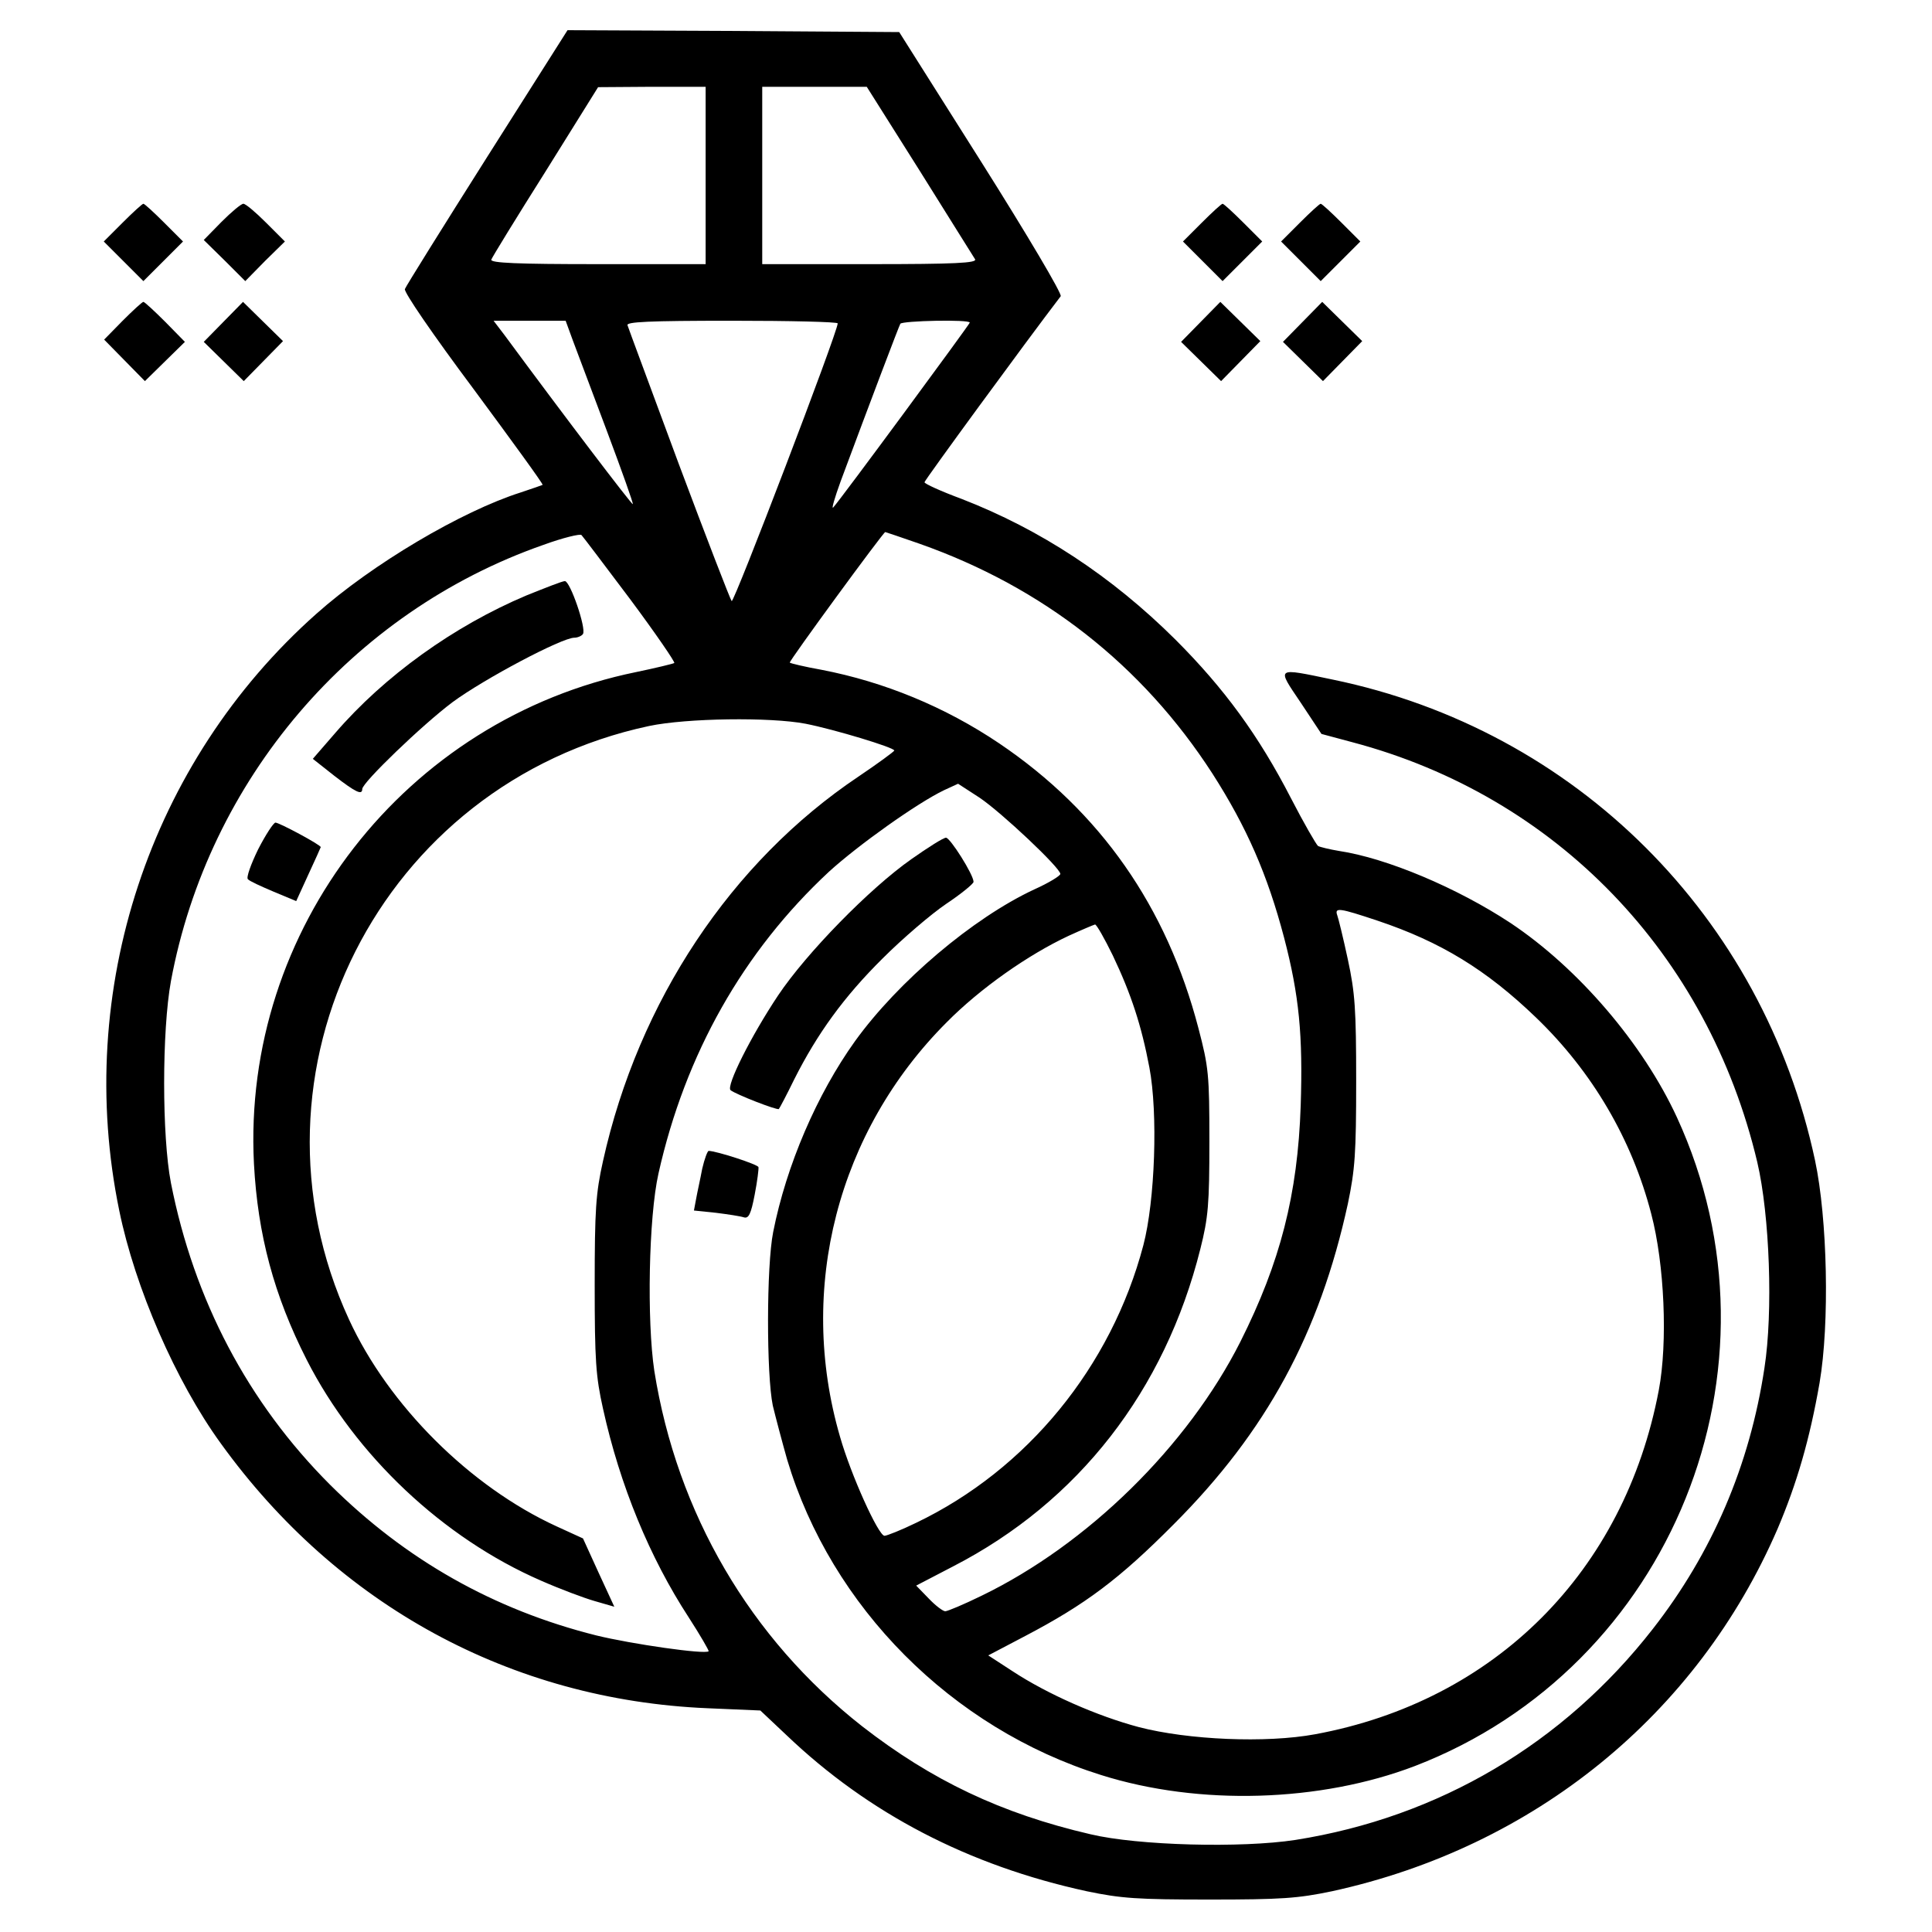 <?xml version="1.0" standalone="no"?>
<!DOCTYPE svg PUBLIC "-//W3C//DTD SVG 20010904//EN"
 "http://www.w3.org/TR/2001/REC-SVG-20010904/DTD/svg10.dtd">
<svg version="1.0" xmlns="http://www.w3.org/2000/svg"
 width="512pt" height="512pt" viewBox="0 0 512 512"
 preserveAspectRatio="xMidYMid meet">

<g transform="translate(0,512) scale(0.1,-0.1)"
fill="#000000" stroke="none">
<path d="M1291 4704 c-117 -185 -215 -342 -218 -350 -3 -8 73 -119 182 -265
102 -138 185 -252 183 -254 -2 -1 -28 -10 -58 -20 -157 -50 -394 -190 -542
-322 -442 -393 -642 -998 -522 -1581 42 -205 150 -453 269 -617 310 -430 770
-680 1290 -702 l140 -6 70 -66 c217 -207 482 -345 795 -413 91 -19 134 -22
325 -22 191 0 234 3 325 22 536 117 968 468 1181 961 51 120 85 237 111 386
27 158 21 435 -12 590 -138 646 -634 1141 -1278 1274 -153 32 -149 34 -85 -61
l55 -83 82 -22 c540 -143 942 -560 1073 -1113 33 -141 42 -397 19 -545 -39
-259 -139 -491 -296 -692 -237 -304 -567 -499 -947 -559 -143 -22 -417 -15
-543 15 -237 55 -421 143 -605 286 -297 233 -491 565 -551 942 -20 133 -15
407 11 523 71 317 225 589 452 800 78 71 234 182 305 216 l37 17 57 -37 c58
-39 214 -186 214 -202 0 -5 -31 -24 -69 -41 -163 -76 -361 -244 -475 -402
-101 -141 -182 -329 -217 -506 -18 -90 -18 -378 -1 -460 8 -33 25 -97 38 -143
117 -391 436 -712 832 -836 260 -82 581 -72 832 24 680 262 1000 1054 694
1719 -90 195 -261 395 -441 515 -141 93 -328 172 -455 191 -24 4 -49 10 -55
13 -5 4 -38 61 -72 127 -85 165 -176 290 -306 420 -169 168 -358 292 -567 373
-54 20 -98 40 -98 44 0 5 267 370 361 493 4 6 -87 160 -210 355 l-218 345
-440 3 -439 2 -213 -336z m579 -49 l0 -235 -286 0 c-213 0 -285 3 -282 12 2 6
67 112 144 234 l139 223 143 1 142 0 0 -235z m567 13 c77 -123 143 -229 147
-235 6 -10 -53 -13 -278 -13 l-286 0 0 235 0 235 139 0 138 0 140 -222z m-919
-450 c11 -29 52 -138 91 -242 39 -104 70 -191 68 -192 -2 -3 -186 239 -340
448 l-29 38 95 0 96 0 19 -52z m702 45 c0 -23 -275 -742 -281 -736 -4 5 -67
168 -140 363 -72 195 -134 361 -136 368 -4 9 55 12 276 12 155 0 281 -3 281
-7z m350 2 c0 -4 -344 -471 -362 -490 -5 -5 4 26 20 70 80 215 154 410 158
417 5 8 184 12 184 3z m-900 -733 c67 -90 119 -166 117 -169 -3 -2 -48 -13
-101 -24 -612 -125 -1045 -682 -1013 -1303 10 -188 53 -349 140 -520 129 -253
361 -472 621 -585 50 -22 114 -46 142 -54 l52 -15 -42 91 -41 90 -70 32 c-229
105 -445 320 -550 548 -303 657 83 1421 795 1573 100 21 321 24 415 6 76 -15
235 -63 235 -71 -1 -3 -43 -34 -95 -69 -337 -226 -583 -595 -677 -1019 -19
-85 -22 -128 -22 -328 0 -200 3 -243 22 -328 45 -204 124 -395 227 -553 31
-48 54 -88 53 -90 -9 -9 -204 19 -298 42 -271 68 -505 200 -705 399 -218 218
-361 490 -422 800 -24 124 -24 403 0 535 99 533 478 978 987 1156 52 19 98 30
101 26 4 -4 62 -81 129 -170z m767 147 c326 -115 590 -321 776 -609 91 -142
146 -268 190 -435 40 -153 50 -259 44 -445 -8 -236 -54 -415 -160 -626 -140
-277 -405 -537 -686 -673 -47 -23 -90 -41 -96 -41 -6 0 -26 15 -44 34 l-33 34
98 51 c332 171 561 466 655 841 21 83 24 119 24 285 0 177 -2 197 -29 300 -84
322 -260 574 -528 755 -144 97 -305 163 -471 195 -45 8 -82 17 -84 19 -3 3
248 346 253 346 1 0 42 -14 91 -31z m1214 -999 c167 -56 288 -130 419 -256
150 -144 255 -324 306 -521 35 -133 44 -340 20 -467 -91 -481 -434 -824 -911
-912 -130 -24 -336 -15 -467 19 -109 29 -242 87 -336 149 l-63 41 99 52 c158
83 248 150 392 295 246 246 387 506 462 850 19 91 22 134 22 325 0 190 -3 234
-22 322 -12 56 -25 109 -28 117 -8 22 5 20 107 -14z m-702 -92 c49 -103 76
-186 97 -297 23 -121 15 -353 -16 -471 -85 -322 -308 -595 -603 -736 -39 -19
-77 -34 -83 -34 -16 0 -89 161 -118 263 -114 392 -6 809 283 1098 89 90 216
179 323 229 35 16 66 29 70 30 4 0 25 -37 47 -82z"/>
<path d="M1395 3542 c-192 -81 -376 -213 -507 -365 l-59 -68 57 -45 c57 -44
74 -52 74 -35 0 17 159 170 239 230 84 62 290 171 323 171 9 0 20 5 23 10 9
15 -34 140 -48 140 -7 0 -52 -18 -102 -38z"/>
<path d="M684 2869 c-19 -39 -32 -75 -27 -79 4 -5 35 -19 68 -33 l60 -25 32
70 c18 39 33 72 33 73 0 6 -110 65 -120 65 -5 0 -26 -32 -46 -71z"/>
<path d="M325 4530 l-50 -50 53 -53 52 -52 52 52 53 53 -50 50 c-27 27 -52 50
-55 50 -3 0 -28 -23 -55 -50z"/>
<path d="M587 4532 l-47 -48 55 -54 55 -55 52 53 53 52 -50 50 c-27 27 -54 50
-60 50 -6 0 -32 -22 -58 -48z"/>
<path d="M3185 4530 l-50 -50 53 -53 52 -52 52 52 53 53 -50 50 c-27 27 -52
50 -55 50 -3 0 -28 -23 -55 -50z"/>
<path d="M3445 4530 l-50 -50 53 -53 52 -52 52 52 53 53 -50 50 c-27 27 -52
50 -55 50 -3 0 -28 -23 -55 -50z"/>
<path d="M325 4270 l-49 -50 54 -55 54 -55 53 52 53 52 -52 53 c-29 29 -55 53
-58 53 -3 0 -28 -23 -55 -50z"/>
<path d="M592 4267 l-52 -53 53 -52 53 -52 52 53 52 53 -53 52 -53 52 -52 -53z"/>
<path d="M3182 4267 l-52 -53 53 -52 53 -52 52 53 52 53 -53 52 -53 52 -52
-53z"/>
<path d="M3452 4267 l-52 -53 53 -52 53 -52 52 53 52 53 -53 52 -53 52 -52
-53z"/>
<path d="M2415 2843 c-111 -78 -278 -249 -353 -361 -72 -108 -138 -240 -126
-251 13 -11 124 -54 128 -50 2 2 21 38 41 79 61 121 132 219 234 320 53 53
129 118 169 145 39 26 72 53 72 58 0 19 -62 117 -73 117 -7 0 -48 -26 -92 -57z"/>
<path d="M1861 2023 c-5 -27 -13 -62 -16 -79 l-6 -32 58 -6 c32 -4 65 -9 74
-12 13 -4 19 8 29 60 7 36 11 69 10 73 -1 7 -112 43 -132 43 -3 0 -11 -21 -17
-47z"/>
</g>
</svg>

